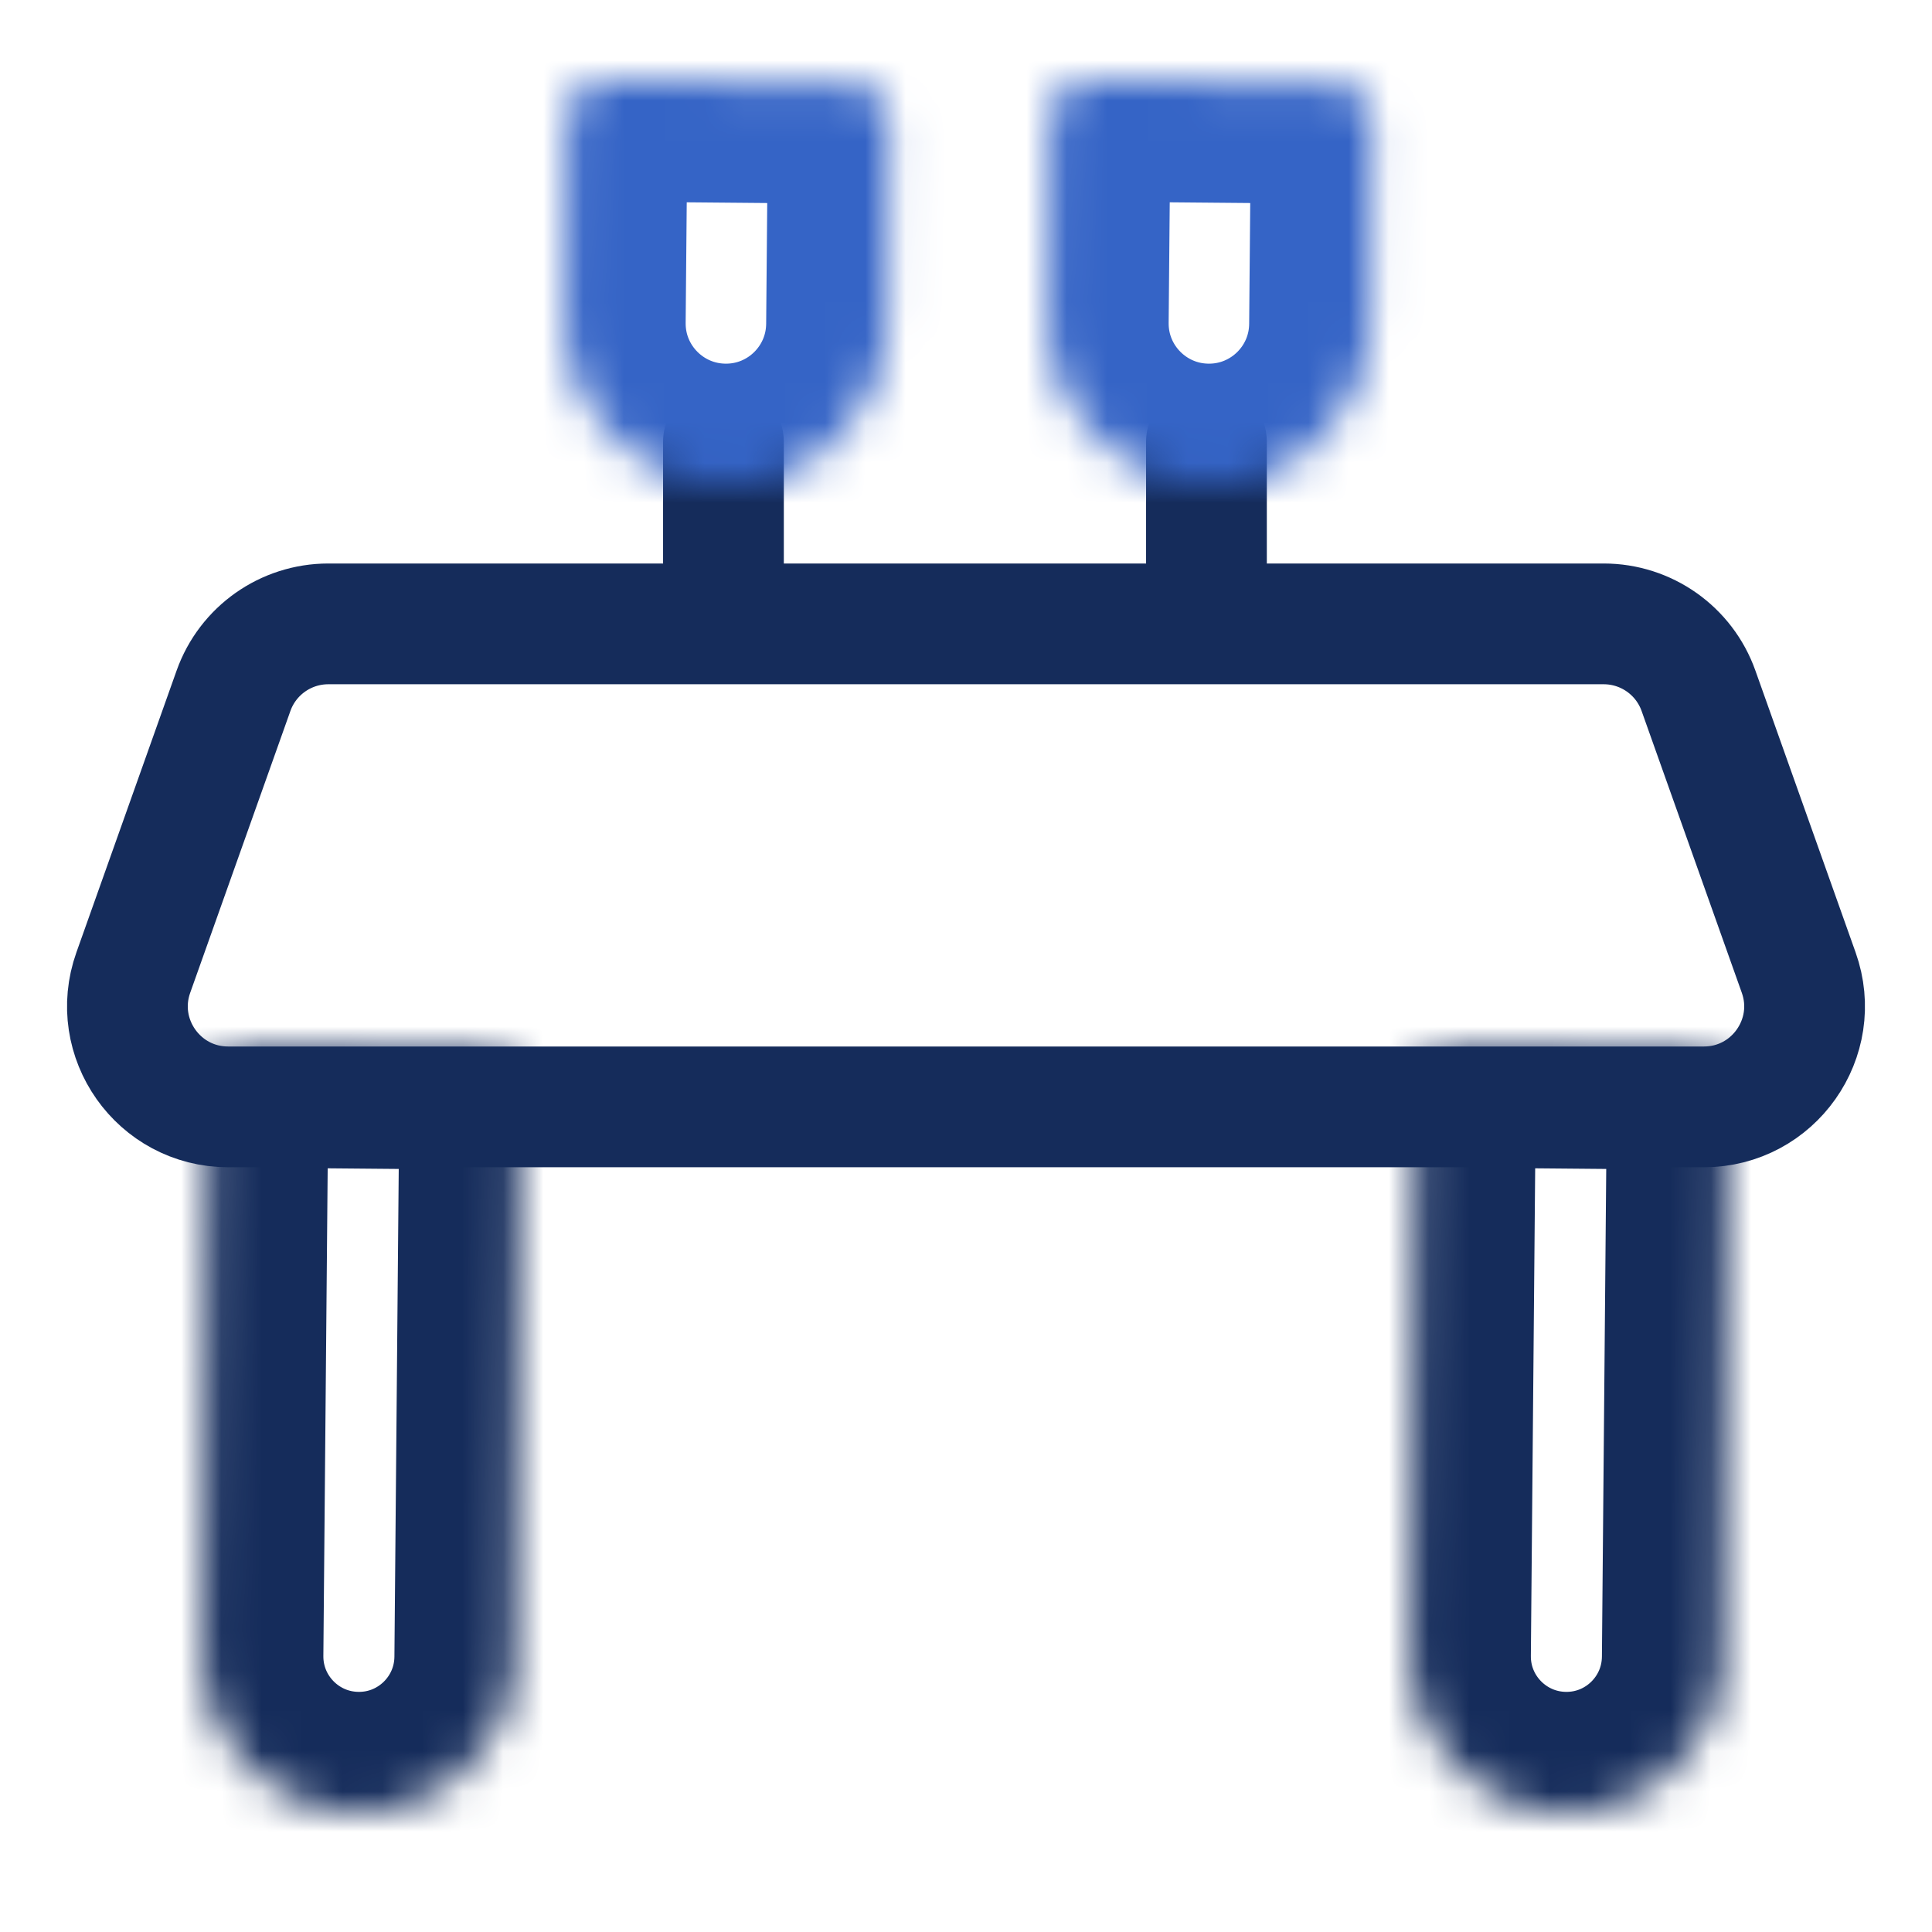 <svg width="48" height="48" viewBox="0 0 48 48" fill="none" xmlns="http://www.w3.org/2000/svg">
<mask id="path-1-inside-1_8_641" fill="white">
<path d="M11.933 26.06C12.485 26.065 12.929 26.516 12.924 27.069L12.799 41.185C12.78 43.33 11.027 45.053 8.883 45.034C6.738 45.015 5.015 43.261 5.034 41.117L5.159 27C5.164 26.448 5.616 26.004 6.168 26.009L11.933 26.06Z"/>
</mask>
<path d="M11.933 26.06C12.485 26.065 12.929 26.516 12.924 27.069L12.799 41.185C12.78 43.33 11.027 45.053 8.883 45.034C6.738 45.015 5.015 43.261 5.034 41.117L5.159 27C5.164 26.448 5.616 26.004 6.168 26.009L11.933 26.06Z" stroke="#152C5B" stroke-width="6" mask="url(#path-1-inside-1_8_641)"/>
<mask id="path-2-inside-2_8_641" fill="white">
<path d="M41.933 26.06C42.485 26.065 42.929 26.516 42.924 27.069L42.799 41.185C42.78 43.33 41.027 45.053 38.883 45.034C36.738 45.015 35.015 43.261 35.034 41.117L35.159 27C35.164 26.448 35.616 26.004 36.168 26.009L41.933 26.06Z"/>
</mask>
<path d="M41.933 26.06C42.485 26.065 42.929 26.516 42.924 27.069L42.799 41.185C42.78 43.33 41.027 45.053 38.883 45.034C36.738 45.015 35.015 43.261 35.034 41.117L35.159 27C35.164 26.448 35.616 26.004 36.168 26.009L41.933 26.06Z" stroke="#152C5B" stroke-width="6" mask="url(#path-2-inside-2_8_641)"/>
<path d="M5.801 17.163C6.155 16.166 7.099 15.5 8.156 15.5H39.844C40.901 15.5 41.845 16.166 42.199 17.163L44.688 24.163C45.267 25.79 44.06 27.5 42.333 27.5H5.668C3.94 27.5 2.733 25.79 3.312 24.163L5.801 17.163Z" stroke="#152C5B" stroke-width="3"/>
<path d="M29.974 10.982V13.982" stroke="#152C5B" stroke-width="3" stroke-linecap="round"/>
<path d="M17.974 10.982V13.982" stroke="#152C5B" stroke-width="3" stroke-linecap="round"/>
<mask id="path-6-inside-3_8_641" fill="white">
<path d="M33.088 2.062C33.64 2.067 34.084 2.518 34.079 3.071L34.035 8.071C34.016 10.28 32.209 12.055 30 12.035C27.791 12.015 26.016 10.209 26.035 8L26.08 3C26.084 2.448 26.536 2.004 27.088 2.009L33.088 2.062Z"/>
</mask>
<path d="M33.088 2.062C33.64 2.067 34.084 2.518 34.079 3.071L34.035 8.071C34.016 10.28 32.209 12.055 30 12.035C27.791 12.015 26.016 10.209 26.035 8L26.08 3C26.084 2.448 26.536 2.004 27.088 2.009L33.088 2.062Z" stroke="#3564C6" stroke-width="6" mask="url(#path-6-inside-3_8_641)"/>
<mask id="path-7-inside-4_8_641" fill="white">
<path d="M21.088 2.062C21.64 2.067 22.084 2.518 22.079 3.071L22.035 8.071C22.015 10.28 20.209 12.055 18 12.035C15.791 12.015 14.016 10.209 14.035 8L14.08 3C14.085 2.448 14.536 2.004 15.088 2.009L21.088 2.062Z"/>
</mask>
<path d="M21.088 2.062C21.64 2.067 22.084 2.518 22.079 3.071L22.035 8.071C22.015 10.28 20.209 12.055 18 12.035C15.791 12.015 14.016 10.209 14.035 8L14.08 3C14.085 2.448 14.536 2.004 15.088 2.009L21.088 2.062Z" stroke="#3564C6" stroke-width="6" mask="url(#path-7-inside-4_8_641)"/>
</svg>
